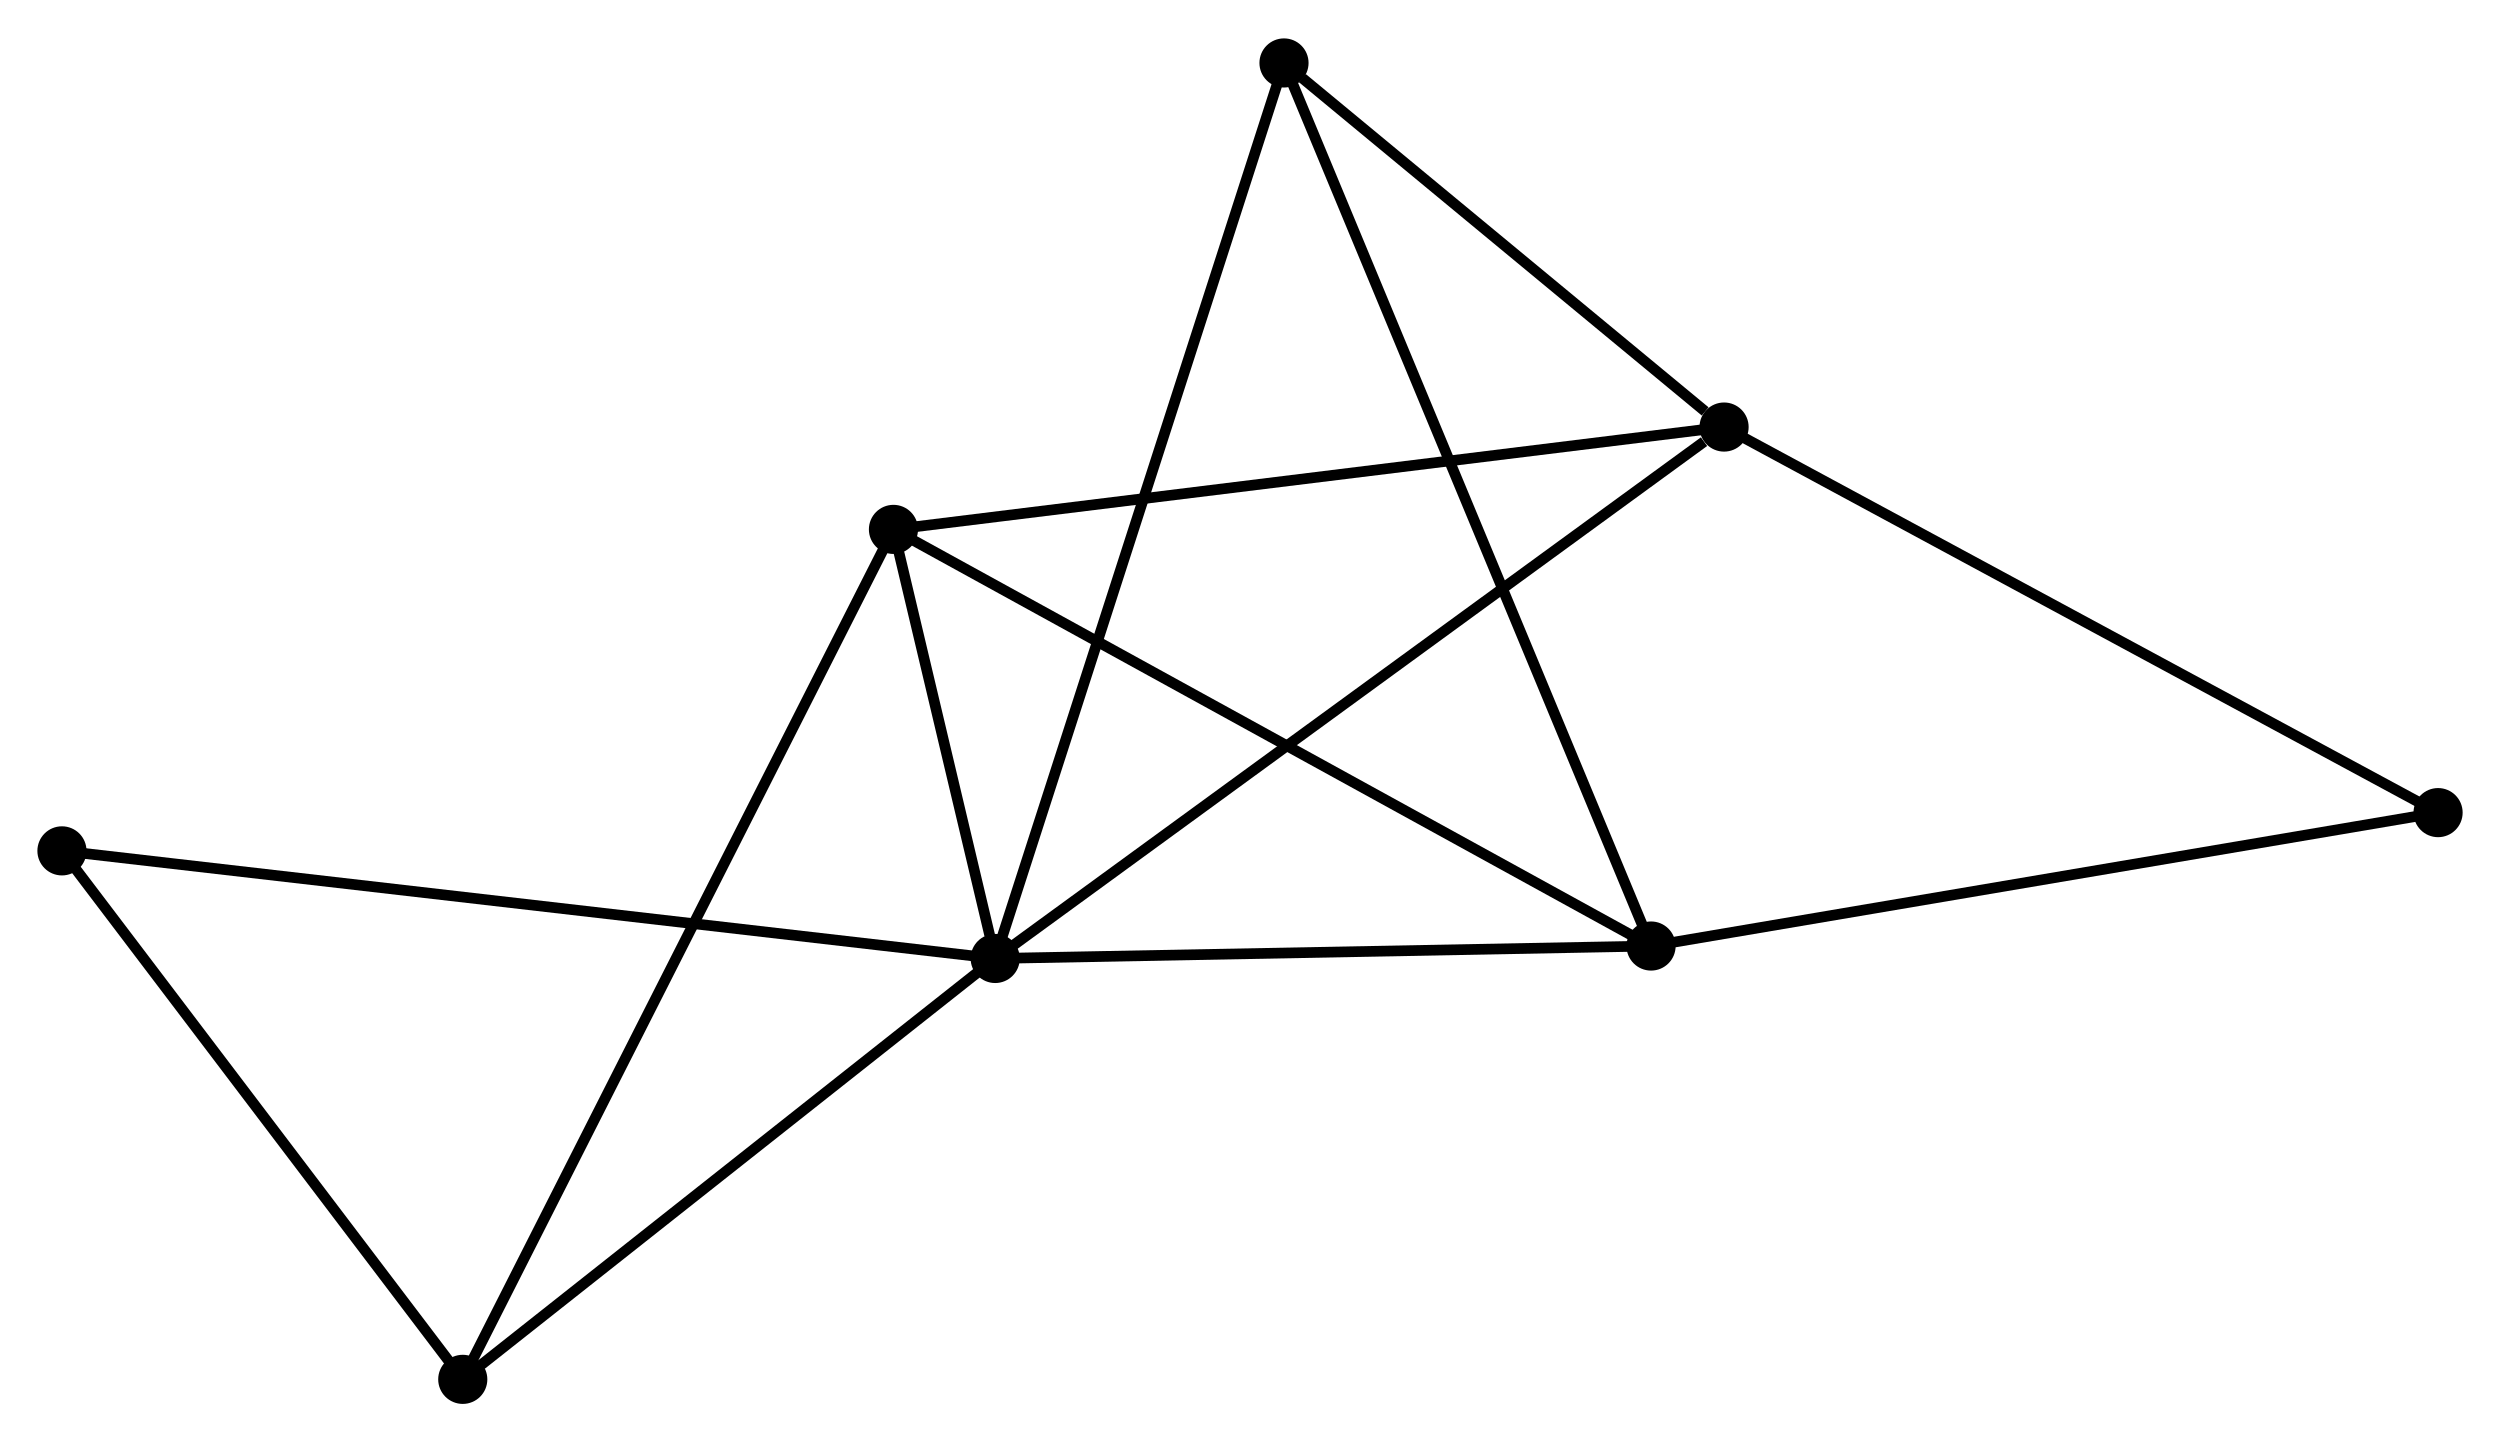 <?xml version="1.0" encoding="UTF-8" standalone="no"?>
<!DOCTYPE svg PUBLIC "-//W3C//DTD SVG 1.1//EN"
 "http://www.w3.org/Graphics/SVG/1.1/DTD/svg11.dtd">
<!-- Generated by graphviz version 2.36.0 (20140111.2315)
 -->
<!-- Title: %3 Pages: 1 -->
<svg width="234pt" height="135pt"
 viewBox="0.00 0.00 234.05 134.84" xmlns="http://www.w3.org/2000/svg" xmlns:xlink="http://www.w3.org/1999/xlink">
<g id="graph0" class="graph" transform="scale(1 1) rotate(0) translate(4 130.841)">
<title>%3</title>
<!-- 0 -->
<g id="node1" class="node"><title>0</title>
<ellipse fill="black" stroke="black" cx="89.171" cy="-41.203" rx="1.8" ry="1.8"/>
</g>
<!-- 1 -->
<g id="node2" class="node"><title>1</title>
<ellipse fill="black" stroke="black" cx="157.408" cy="-90.955" rx="1.8" ry="1.8"/>
</g>
<!-- 0&#45;&#45;1 -->
<g id="edge1" class="edge"><title>0&#45;&#45;1</title>
<path fill="none" stroke="black" d="M90.858,-42.433C100.216,-49.257 145.693,-82.414 155.529,-89.585"/>
</g>
<!-- 2 -->
<g id="node3" class="node"><title>2</title>
<ellipse fill="black" stroke="black" cx="150.573" cy="-42.368" rx="1.8" ry="1.8"/>
</g>
<!-- 0&#45;&#45;2 -->
<g id="edge2" class="edge"><title>0&#45;&#45;2</title>
<path fill="none" stroke="black" d="M91.214,-41.242C100.536,-41.419 138.991,-42.148 148.46,-42.328"/>
</g>
<!-- 3 -->
<g id="node4" class="node"><title>3</title>
<ellipse fill="black" stroke="black" cx="79.645" cy="-81.373" rx="1.8" ry="1.8"/>
</g>
<!-- 0&#45;&#45;3 -->
<g id="edge3" class="edge"><title>0&#45;&#45;3</title>
<path fill="none" stroke="black" d="M88.659,-43.363C86.989,-50.403 81.72,-72.623 80.114,-79.394"/>
</g>
<!-- 4 -->
<g id="node5" class="node"><title>4</title>
<ellipse fill="black" stroke="black" cx="39.324" cy="-1.8" rx="1.8" ry="1.8"/>
</g>
<!-- 0&#45;&#45;4 -->
<g id="edge4" class="edge"><title>0&#45;&#45;4</title>
<path fill="none" stroke="black" d="M87.512,-39.892C79.944,-33.91 48.726,-9.232 41.04,-3.156"/>
</g>
<!-- 5 -->
<g id="node6" class="node"><title>5</title>
<ellipse fill="black" stroke="black" cx="116.208" cy="-125.041" rx="1.8" ry="1.8"/>
</g>
<!-- 0&#45;&#45;5 -->
<g id="edge5" class="edge"><title>0&#45;&#45;5</title>
<path fill="none" stroke="black" d="M89.736,-42.954C93.254,-53.865 112.137,-112.417 115.646,-123.3"/>
</g>
<!-- 7 -->
<g id="node7" class="node"><title>7</title>
<ellipse fill="black" stroke="black" cx="1.8" cy="-51.277" rx="1.8" ry="1.8"/>
</g>
<!-- 0&#45;&#45;7 -->
<g id="edge6" class="edge"><title>0&#45;&#45;7</title>
<path fill="none" stroke="black" d="M87.346,-41.414C75.975,-42.725 14.956,-49.76 3.615,-51.068"/>
</g>
<!-- 1&#45;&#45;3 -->
<g id="edge7" class="edge"><title>1&#45;&#45;3</title>
<path fill="none" stroke="black" d="M155.486,-90.718C144.727,-89.392 92.083,-82.905 81.5,-81.601"/>
</g>
<!-- 1&#45;&#45;5 -->
<g id="edge8" class="edge"><title>1&#45;&#45;5</title>
<path fill="none" stroke="black" d="M155.637,-92.419C148.86,-98.026 124.612,-118.088 117.926,-123.62"/>
</g>
<!-- 6 -->
<g id="node8" class="node"><title>6</title>
<ellipse fill="black" stroke="black" cx="224.253" cy="-54.858" rx="1.8" ry="1.8"/>
</g>
<!-- 1&#45;&#45;6 -->
<g id="edge9" class="edge"><title>1&#45;&#45;6</title>
<path fill="none" stroke="black" d="M159.06,-90.062C168.228,-85.112 212.777,-61.055 222.413,-55.851"/>
</g>
<!-- 2&#45;&#45;3 -->
<g id="edge10" class="edge"><title>2&#45;&#45;3</title>
<path fill="none" stroke="black" d="M148.82,-43.332C139.007,-48.728 90.99,-75.134 81.337,-80.442"/>
</g>
<!-- 2&#45;&#45;5 -->
<g id="edge11" class="edge"><title>2&#45;&#45;5</title>
<path fill="none" stroke="black" d="M149.855,-44.094C145.383,-54.853 121.382,-112.592 116.922,-123.324"/>
</g>
<!-- 2&#45;&#45;6 -->
<g id="edge12" class="edge"><title>2&#45;&#45;6</title>
<path fill="none" stroke="black" d="M152.395,-42.676C162.5,-44.389 211.604,-52.714 222.224,-54.514"/>
</g>
<!-- 3&#45;&#45;4 -->
<g id="edge13" class="edge"><title>3&#45;&#45;4</title>
<path fill="none" stroke="black" d="M78.803,-79.711C73.555,-69.355 45.395,-13.782 40.161,-3.453"/>
</g>
<!-- 4&#45;&#45;7 -->
<g id="edge14" class="edge"><title>4&#45;&#45;7</title>
<path fill="none" stroke="black" d="M38.075,-3.446C32.378,-10.958 8.878,-41.945 3.092,-49.574"/>
</g>
</g>
</svg>
